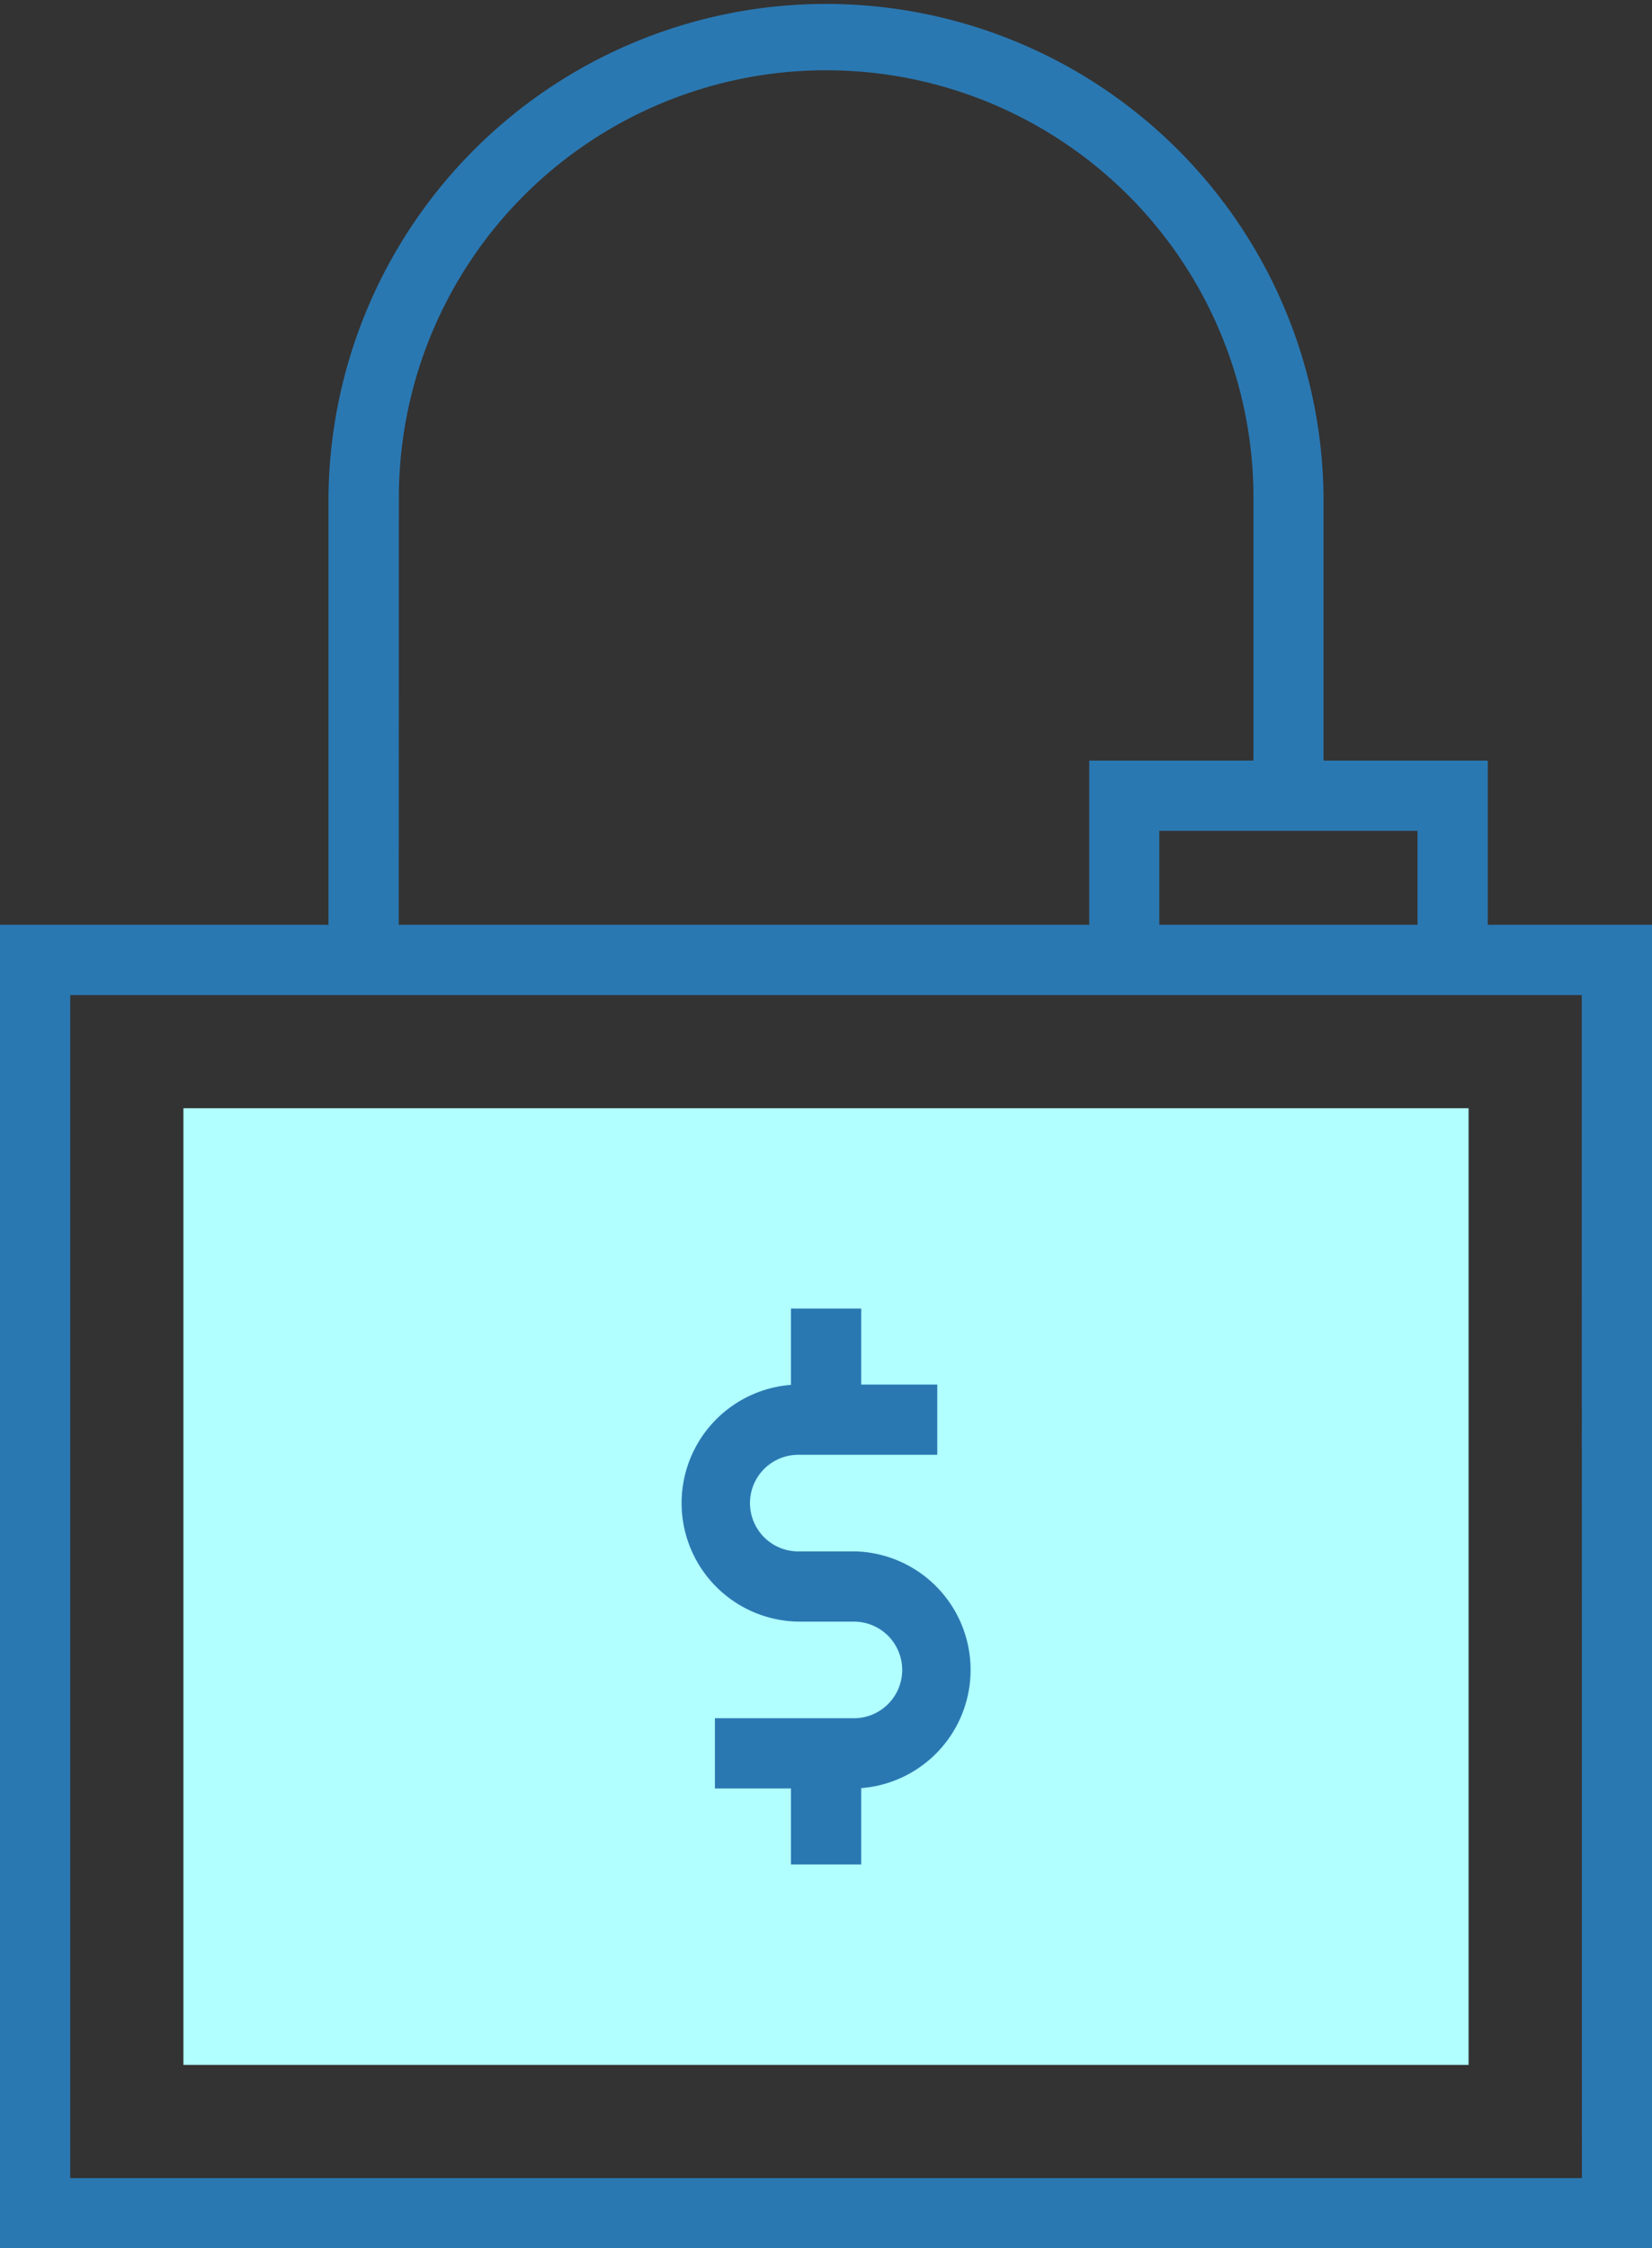 <svg xmlns="http://www.w3.org/2000/svg" width="53.194" height="72.397" viewBox="0 0 53.194 72.397"><rect x="0" y="0" width="53.194" height="72.397" fill="#333333" stroke="none"/><defs><style>.a{fill:#b1ffff;}.b{fill:#2a78b2;}</style></defs><rect class="a" width="41.382" height="30.806" transform="translate(5.906 35.685)"/><g transform="translate(0 0)"><path class="b" d="M115.806,29.779V24.491h-5.288v-8.47a16.021,16.021,0,0,0-32.041,0V29.779H67.9V72.4h53.195V29.779Zm-2.262,0H105.23V26.753h8.314Zm-32.8-13.758a13.758,13.758,0,0,1,27.517,0v8.47h-5.288v5.288H80.739Zm38.093,54.114H70.162V32.041h48.67Z" transform="translate(-67.9 0)"/><path class="b" d="M228.6,305.819h-1.79a1.555,1.555,0,0,1,0-3.111h4.475v-2.262h-2.449V298h-2.262v2.456a3.818,3.818,0,0,0,.236,7.624h1.79a1.555,1.555,0,0,1,0,3.111h-4.475v2.262h2.449V315.9h2.262v-2.459a3.818,3.818,0,0,0-.236-7.624Z" transform="translate(-201.105 -255.863)"/></g></svg>
